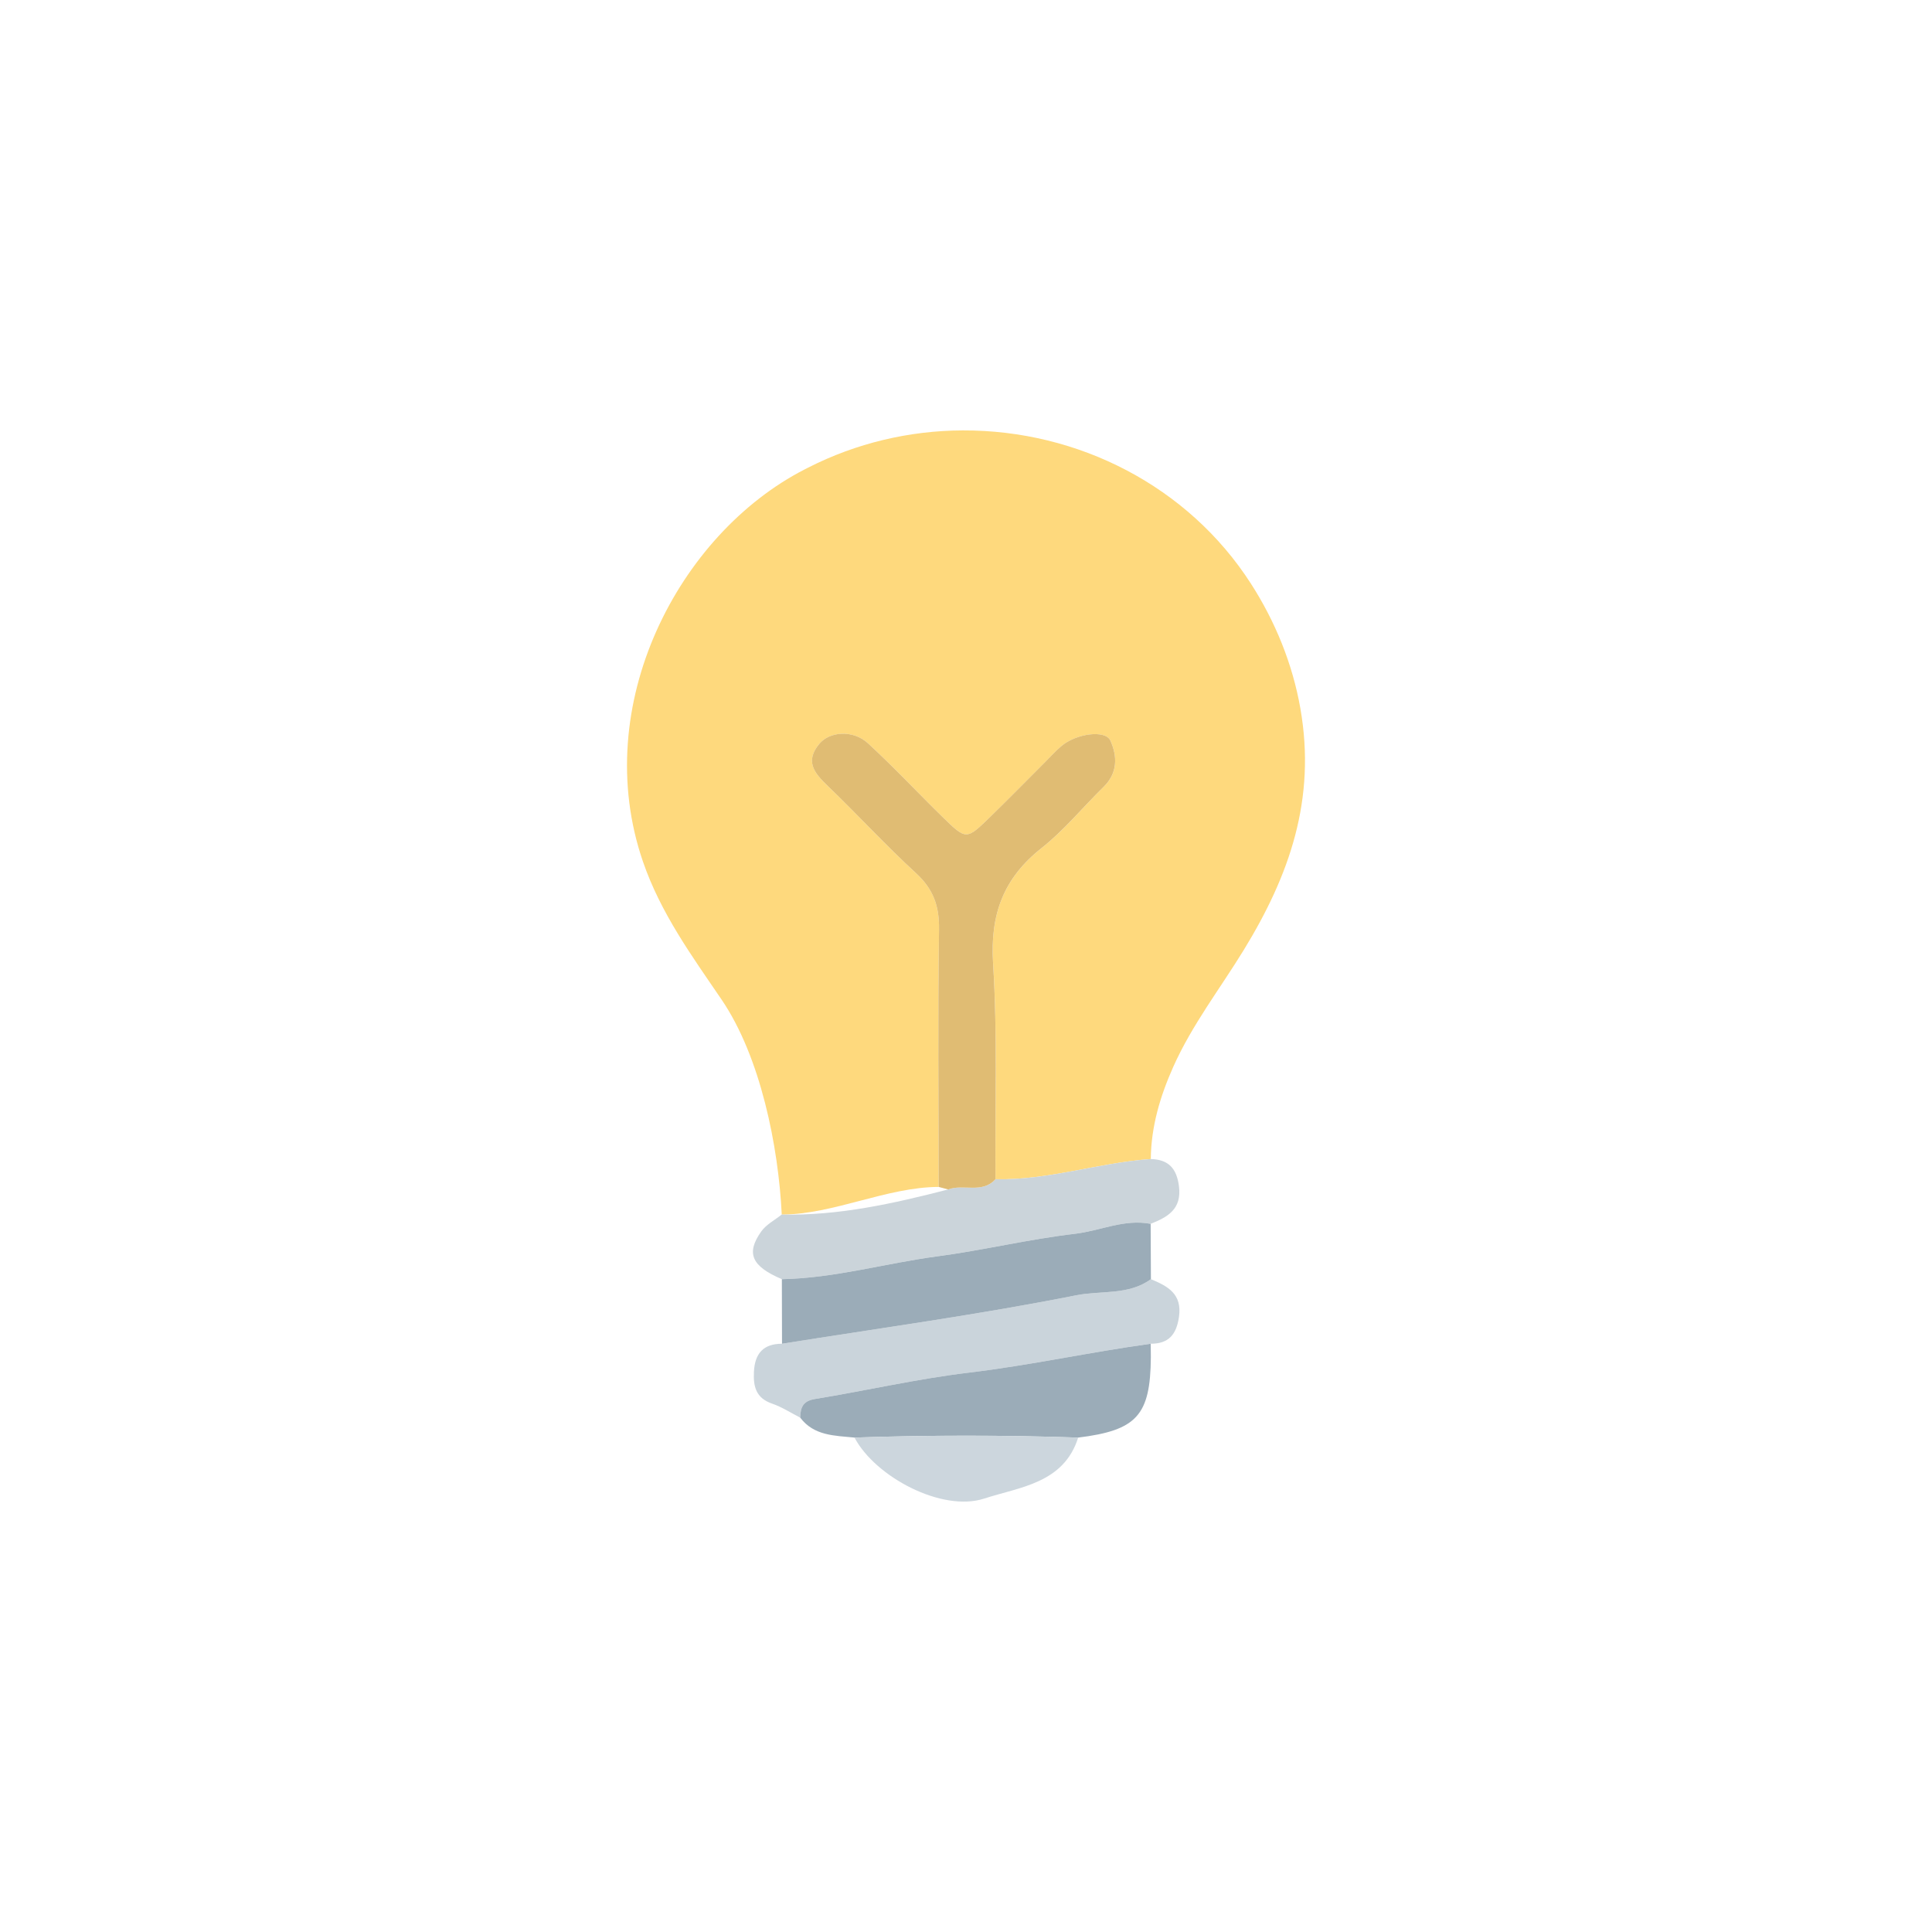 <?xml version="1.0" encoding="utf-8"?>
<!-- Generator: Adobe Illustrator 25.2.1, SVG Export Plug-In . SVG Version: 6.00 Build 0)  -->
<svg version="1.1" id="Layer_1" xmlns="http://www.w3.org/2000/svg" xmlns:xlink="http://www.w3.org/1999/xlink" x="0px" y="0px"
	 viewBox="0 0 1080 1080" style="enable-background:new 0 0 1080 1080;" xml:space="preserve">
<style type="text/css">
	.st0{fill:#819069;}
	.st1{fill:#96A782;}
	.st2{fill:#92CB23;}
	.st3{fill:#FED97D;}
	.st4{fill:#CBD4DA;}
	.st5{fill:#CAD4DB;}
	.st6{fill:#9BACB8;}
	.st7{fill:#CCD6DD;}
	.st8{fill:#E0BC73;}
	.st9{fill:#77604F;}
	.st10{fill:#CE7C7A;}
	.st11{fill:#EBBAA5;}
	.st12{fill:#DA9F81;}
	.st13{fill:#C66E4F;}
	.st14{fill:#636776;}
	.st15{fill:#80868E;}
	.st16{fill:#A3A8B2;}
	.st17{fill:#D0C4AF;}
	.st18{fill:none;stroke:#B2A38A;stroke-width:15.612;stroke-miterlimit:10;}
	.st19{fill:none;stroke:#604939;stroke-width:20.816;stroke-miterlimit:10;}
	.st20{fill:#F2F2F2;}
	.st21{fill:#DFBE84;}
	.st22{fill:#E8C997;}
	.st23{fill:none;stroke:#636776;stroke-width:10.908;stroke-linecap:round;stroke-linejoin:round;stroke-miterlimit:10;}
	.st24{fill:#E8E3D9;}
	.st25{fill:#EFD08D;}
	.st26{fill:#75AECC;}
	.st27{fill:#FFFFFF;}
	.st28{fill:#B7ACAE;}
	.st29{fill:#E4E3E0;}
	.st30{fill:#C8C0C2;}
	.st31{fill:#656B8D;}
	.st32{fill:#CDA585;}
	.st33{fill:none;stroke:#636776;stroke-width:10.908;stroke-linecap:round;stroke-linejoin:round;stroke-miterlimit:10;}
	.st34{fill:#D6B59C;}
	.st35{fill:#E29591;}
	.st36{fill:#E7ADAB;}
	.st37{fill:#907A68;}
	.st38{opacity:0.3;}
</style>
<g>
	<path class="st3" d="M538.23,240.6L538.23,240.6c64.61-0.22,126.03,31.26,161,85.59c13.7,21.27,23.32,45.04,27.66,69.67
		c9.01,51.12-6.26,93.72-31.54,135.06c-13.3,21.75-29.02,41.98-39.5,65.47c-7.34,16.46-12.37,33.37-12.55,51.52
		c-29.16,2.04-57.3,11.97-86.82,11.29c-0.25-40.24,1.18-80.59-1.33-120.69c-1.71-27.23,5.72-47.53,27.04-64.38
		c12.68-10.02,23.11-22.86,34.74-34.25c7.93-7.77,7.74-17.09,3.8-25.87c-2.79-6.21-19.11-4-27.46,3.1
		c-3.25,2.76-6.12,5.99-9.15,9.02c-10.3,10.29-20.48,20.71-30.92,30.85c-12.91,12.55-13.12,12.58-25.94,0.06
		c-14.09-13.76-27.54-28.21-42.04-41.53c-8.33-7.66-21.36-6.66-27.15,0.24c-8.31,9.9-2.77,16.47,4.66,23.61
		c16.67,16.03,32.32,33.13,49.34,48.76c9.7,8.91,13.07,18.41,12.87,31.49c-0.73,47.95-0.24,95.93-0.21,143.89
		c-29.15,0.1-58.59,15.34-87.73,15.45c-1.84-38.09-11.83-88.16-33.67-120.23c-16.6-24.38-34-48.23-43.93-77.12
		c-30.07-87.5,20.08-183.15,90.42-219.21c0.66-0.34,1.32-0.68,1.98-1.01C478.57,247.76,508.2,240.7,538.23,240.6z"/>
	<path class="st4" d="M556.49,659.2c29.52,0.68,57.66-9.25,86.82-11.29c9.87,0.26,14.44,5.2,15.73,15.15
		c1.67,12.86-6.27,17.28-15.82,21.07c-14.71-2.86-28.23,3.92-42.39,5.57c-25.72,3.01-51.06,9.17-76.76,12.58
		c-29.07,3.86-57.47,12.21-87.01,12.78c-16.87-7.19-20.21-14.41-11.5-26.69c2.76-3.89,7.56-6.33,11.42-9.43
		c31.83,0.73,62.52-6.16,93.05-14.03C538.58,661.71,549.04,667.44,556.49,659.2z"/>
	<path class="st5" d="M643.37,715.06c9.4,3.94,17.59,8.21,15.68,21.17c-1.45,9.84-5.8,14.96-15.81,14.93
		c-33.92,4.67-67.39,12.05-101.45,16.13c-28.95,3.47-57.51,10.06-86.32,14.78c-6.77,1.11-8.01,4.91-8.14,10.39
		c-5.23-2.66-10.24-5.94-15.73-7.83c-9-3.1-10.57-9.51-10.14-17.84c0.52-10.24,5.29-15.62,15.7-15.63
		c54.89-8.74,110.02-16.26,164.5-27.09C615.41,721.33,630.91,724.2,643.37,715.06z"/>
	<path class="st6" d="M643.37,715.06c-12.46,9.14-27.96,6.27-41.72,9.01c-54.48,10.83-109.61,18.35-164.5,27.09
		c-0.03-12.03-0.06-24.06-0.09-36.09c29.53-0.57,57.94-8.92,87.01-12.78c25.69-3.41,51.03-9.58,76.76-12.58
		c14.17-1.66,27.69-8.43,42.39-5.57C643.27,694.43,643.32,704.74,643.37,715.06z"/>
	<path class="st6" d="M447.32,792.46c0.14-5.48,1.37-9.28,8.14-10.39c28.81-4.72,57.37-11.32,86.32-14.78
		c34.07-4.08,67.53-11.46,101.45-16.13c0.03,2.53,0.12,5.05,0.1,7.58c-0.26,32.47-7.84,40.84-40.62,44.88
		c-41.68-1.41-83.36-1.41-125.04,0C466.6,802.49,455.04,802.7,447.32,792.46z"/>
	<path class="st7" d="M477.67,803.61c41.68-1.41,83.36-1.41,125.04,0c-8.09,25.66-32.77,27.64-52.53,34.1
		C526.69,845.39,489.37,825.74,477.67,803.61z"/>
	<path class="st8" d="M530.04,664.91c-1.77-0.47-3.55-0.94-5.32-1.42c-0.03-47.97-0.52-95.94,0.21-143.89
		c0.2-13.08-3.17-22.58-12.87-31.49c-17.02-15.63-32.67-32.73-49.34-48.76c-7.43-7.14-12.97-13.71-4.66-23.61
		c5.79-6.9,18.82-7.9,27.15-0.24c14.49,13.32,27.94,27.77,42.04,41.53c12.82,12.52,13.03,12.49,25.94-0.06
		c10.44-10.15,20.62-20.56,30.92-30.85c3.03-3.03,5.89-6.25,9.15-9.02c8.36-7.1,24.67-9.3,27.46-3.1c3.95,8.78,4.13,18.11-3.8,25.87
		c-11.63,11.39-22.06,24.23-34.74,34.25c-21.32,16.85-28.74,37.15-27.04,64.38c2.51,40.1,1.08,80.45,1.33,120.69
		C549.04,667.44,538.58,661.71,530.04,664.91z"/>
</g>
</svg>
